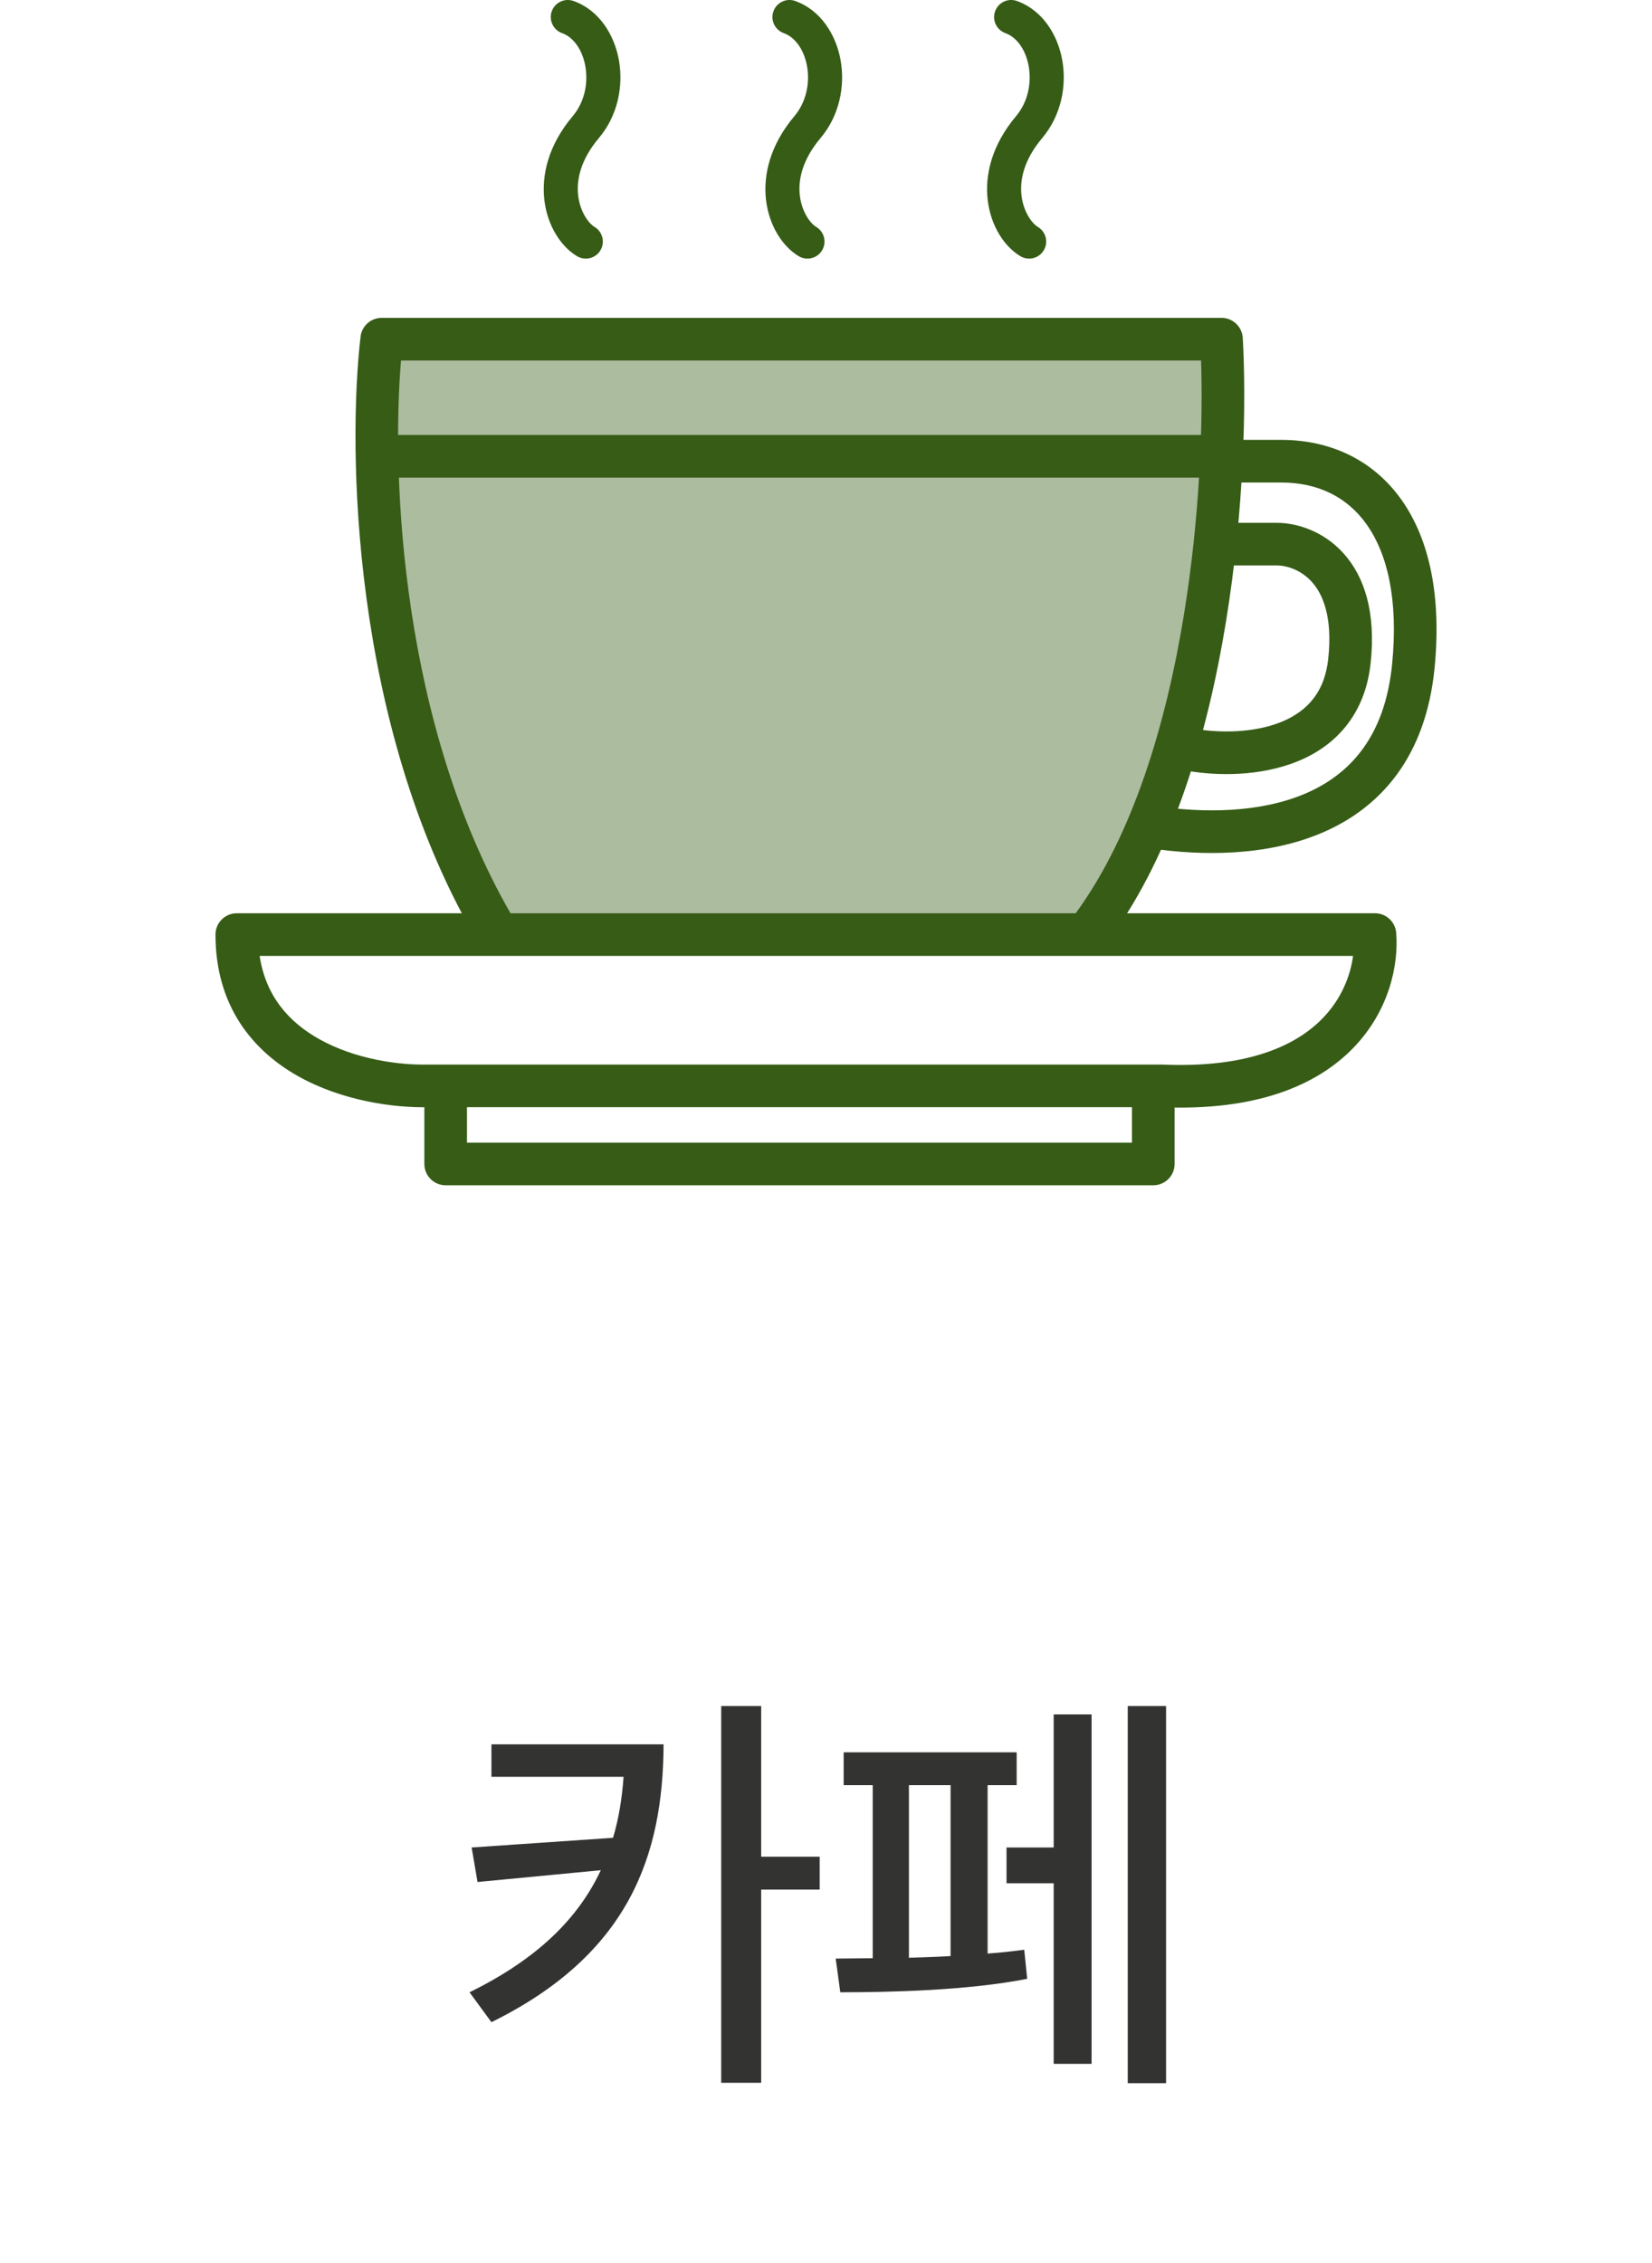 <svg width="46" height="63" viewBox="0 0 46 63" fill="none" xmlns="http://www.w3.org/2000/svg">
<path d="M18.477 48.562C18.465 51.656 17.516 54.41 13.684 56.297L13.074 55.465C14.973 54.533 16.104 53.402 16.73 52.066L13.297 52.395L13.133 51.434L17.07 51.164C17.229 50.631 17.322 50.062 17.363 49.465H13.684V48.562H18.477ZM21.195 47.496V51.691H22.824V52.605H21.195V57.984H20.082V47.496H21.195ZM32.469 47.496V57.996H31.402V47.496H32.469ZM30.395 47.73V57.457H29.34V52.43H28.027V51.434H29.34V47.73H30.395ZM28.309 48.785V49.699H27.5V54.387C27.857 54.363 28.203 54.322 28.52 54.281L28.602 55.09C26.938 55.418 24.758 55.465 23.398 55.465L23.27 54.527L24.301 54.516V49.699H23.492V48.785H28.309ZM25.309 54.504C25.689 54.492 26.082 54.48 26.469 54.457V49.699H25.309V54.504Z" fill="#333332"/>
<path d="M11.109 10H34C33.873 16.916 33.169 20.42 30.517 26H14.095C11.226 19.183 10.736 15.731 11.109 10Z" fill="#ACBC9F"/>
<path fill-rule="evenodd" clip-rule="evenodd" d="M10.04 9.373C10.075 9.074 10.328 8.849 10.629 8.849H34.013C34.327 8.849 34.587 9.095 34.605 9.409C34.706 11.215 34.645 14.193 34.138 17.303C33.633 20.401 32.674 23.702 30.931 26.096C30.738 26.361 30.367 26.42 30.102 26.227C29.837 26.034 29.779 25.663 29.972 25.398C31.552 23.227 32.473 20.142 32.967 17.112C33.409 14.4 33.501 11.79 33.444 10.036H11.166C10.893 13.281 11.172 20.151 14.229 25.45C14.393 25.734 14.296 26.097 14.012 26.261C13.728 26.425 13.365 26.328 13.201 26.044C9.788 20.127 9.676 12.471 10.04 9.373Z" fill="#365C16"/>
<path fill-rule="evenodd" clip-rule="evenodd" d="M10.035 12.703C10.035 12.376 10.301 12.11 10.629 12.11H34.012C34.34 12.11 34.606 12.376 34.606 12.703C34.606 13.031 34.34 13.297 34.012 13.297H10.629C10.301 13.297 10.035 13.031 10.035 12.703Z" fill="#365C16"/>
<path fill-rule="evenodd" clip-rule="evenodd" d="M6 26.019C6 25.691 6.266 25.425 6.593 25.425H38.286C38.595 25.425 38.853 25.663 38.877 25.972C38.948 26.862 38.682 28.147 37.675 29.181C36.658 30.226 34.965 30.935 32.338 30.824H11.942C10.979 30.847 9.535 30.652 8.306 29.964C7.041 29.255 6 28.01 6 26.019ZM7.23 26.612C7.4 27.748 8.062 28.466 8.887 28.928C9.881 29.486 11.102 29.658 11.92 29.637C11.925 29.637 11.93 29.637 11.935 29.637H32.351C32.359 29.637 32.368 29.637 32.376 29.638C34.775 29.741 36.105 29.093 36.825 28.353C37.361 27.802 37.604 27.156 37.676 26.612H7.23Z" fill="#365C16"/>
<path fill-rule="evenodd" clip-rule="evenodd" d="M12.41 29.773C12.737 29.773 13.003 30.039 13.003 30.367V31.811H31.52V30.367C31.52 30.039 31.786 29.773 32.113 29.773C32.441 29.773 32.707 30.039 32.707 30.367V32.405C32.707 32.732 32.441 32.998 32.113 32.998H12.41C12.082 32.998 11.816 32.732 11.816 32.405V30.367C11.816 30.039 12.082 29.773 12.41 29.773Z" fill="#365C16"/>
<path fill-rule="evenodd" clip-rule="evenodd" d="M33.657 15.149C33.657 14.821 33.922 14.556 34.25 14.556H35.556C36.093 14.556 36.839 14.772 37.409 15.404C37.992 16.05 38.319 17.049 38.164 18.474C38.08 19.238 37.804 19.851 37.389 20.323C36.978 20.79 36.458 21.089 35.926 21.273C34.877 21.638 33.707 21.587 32.949 21.438C32.627 21.375 32.418 21.063 32.481 20.741C32.544 20.42 32.856 20.21 33.177 20.273C33.804 20.396 34.747 20.427 35.536 20.152C35.923 20.018 36.252 19.817 36.498 19.539C36.739 19.265 36.925 18.886 36.984 18.346C37.113 17.162 36.827 16.53 36.528 16.199C36.215 15.853 35.81 15.742 35.556 15.742H34.25C33.922 15.742 33.657 15.477 33.657 15.149Z" fill="#365C16"/>
<path fill-rule="evenodd" clip-rule="evenodd" d="M33.855 12.839C33.855 12.511 34.12 12.246 34.448 12.246H35.675C37.033 12.246 38.238 12.799 39.031 13.924C39.81 15.03 40.141 16.616 39.945 18.604C39.7 21.078 38.436 22.487 36.825 23.179C35.266 23.849 33.44 23.828 32.026 23.616C31.702 23.568 31.478 23.266 31.527 22.942C31.575 22.618 31.877 22.394 32.201 22.442C33.517 22.639 35.088 22.634 36.356 22.089C37.571 21.566 38.562 20.53 38.764 18.487C38.943 16.671 38.621 15.404 38.06 14.608C37.513 13.831 36.69 13.433 35.675 13.433H34.448C34.12 13.433 33.855 13.167 33.855 12.839Z" fill="#365C16"/>
<path fill-rule="evenodd" clip-rule="evenodd" d="M15.364 0.314C15.453 0.067 15.725 -0.061 15.972 0.028C16.691 0.287 17.11 0.977 17.234 1.679C17.36 2.39 17.208 3.212 16.674 3.845C15.639 5.073 16.224 6.119 16.555 6.318C16.78 6.453 16.853 6.744 16.719 6.969C16.584 7.194 16.292 7.267 16.067 7.132C15.172 6.595 14.584 4.851 15.948 3.233C16.276 2.844 16.383 2.318 16.299 1.845C16.214 1.362 15.952 1.03 15.65 0.922C15.404 0.833 15.276 0.561 15.364 0.314Z" fill="#365C16"/>
<path fill-rule="evenodd" clip-rule="evenodd" d="M21.537 0.314C21.626 0.067 21.898 -0.061 22.144 0.028C22.863 0.287 23.282 0.977 23.407 1.679C23.533 2.39 23.38 3.212 22.847 3.845C21.811 5.073 22.396 6.119 22.728 6.318C22.953 6.453 23.026 6.744 22.891 6.969C22.756 7.194 22.465 7.267 22.24 7.132C21.344 6.595 20.756 4.851 22.121 3.233C22.448 2.844 22.556 2.318 22.472 1.845C22.386 1.362 22.125 1.03 21.823 0.922C21.576 0.833 21.448 0.561 21.537 0.314Z" fill="#365C16"/>
<path fill-rule="evenodd" clip-rule="evenodd" d="M27.709 0.314C27.798 0.067 28.07 -0.061 28.317 0.028C29.036 0.287 29.455 0.977 29.579 1.679C29.705 2.39 29.552 3.212 29.019 3.845C27.983 5.073 28.569 6.119 28.9 6.318C29.125 6.453 29.198 6.744 29.063 6.969C28.929 7.194 28.637 7.267 28.412 7.132C27.516 6.595 26.929 4.851 28.293 3.233C28.62 2.844 28.728 2.318 28.644 1.845C28.558 1.362 28.297 1.03 27.995 0.922C27.748 0.833 27.62 0.561 27.709 0.314Z" fill="#365C16"/>
</svg>
